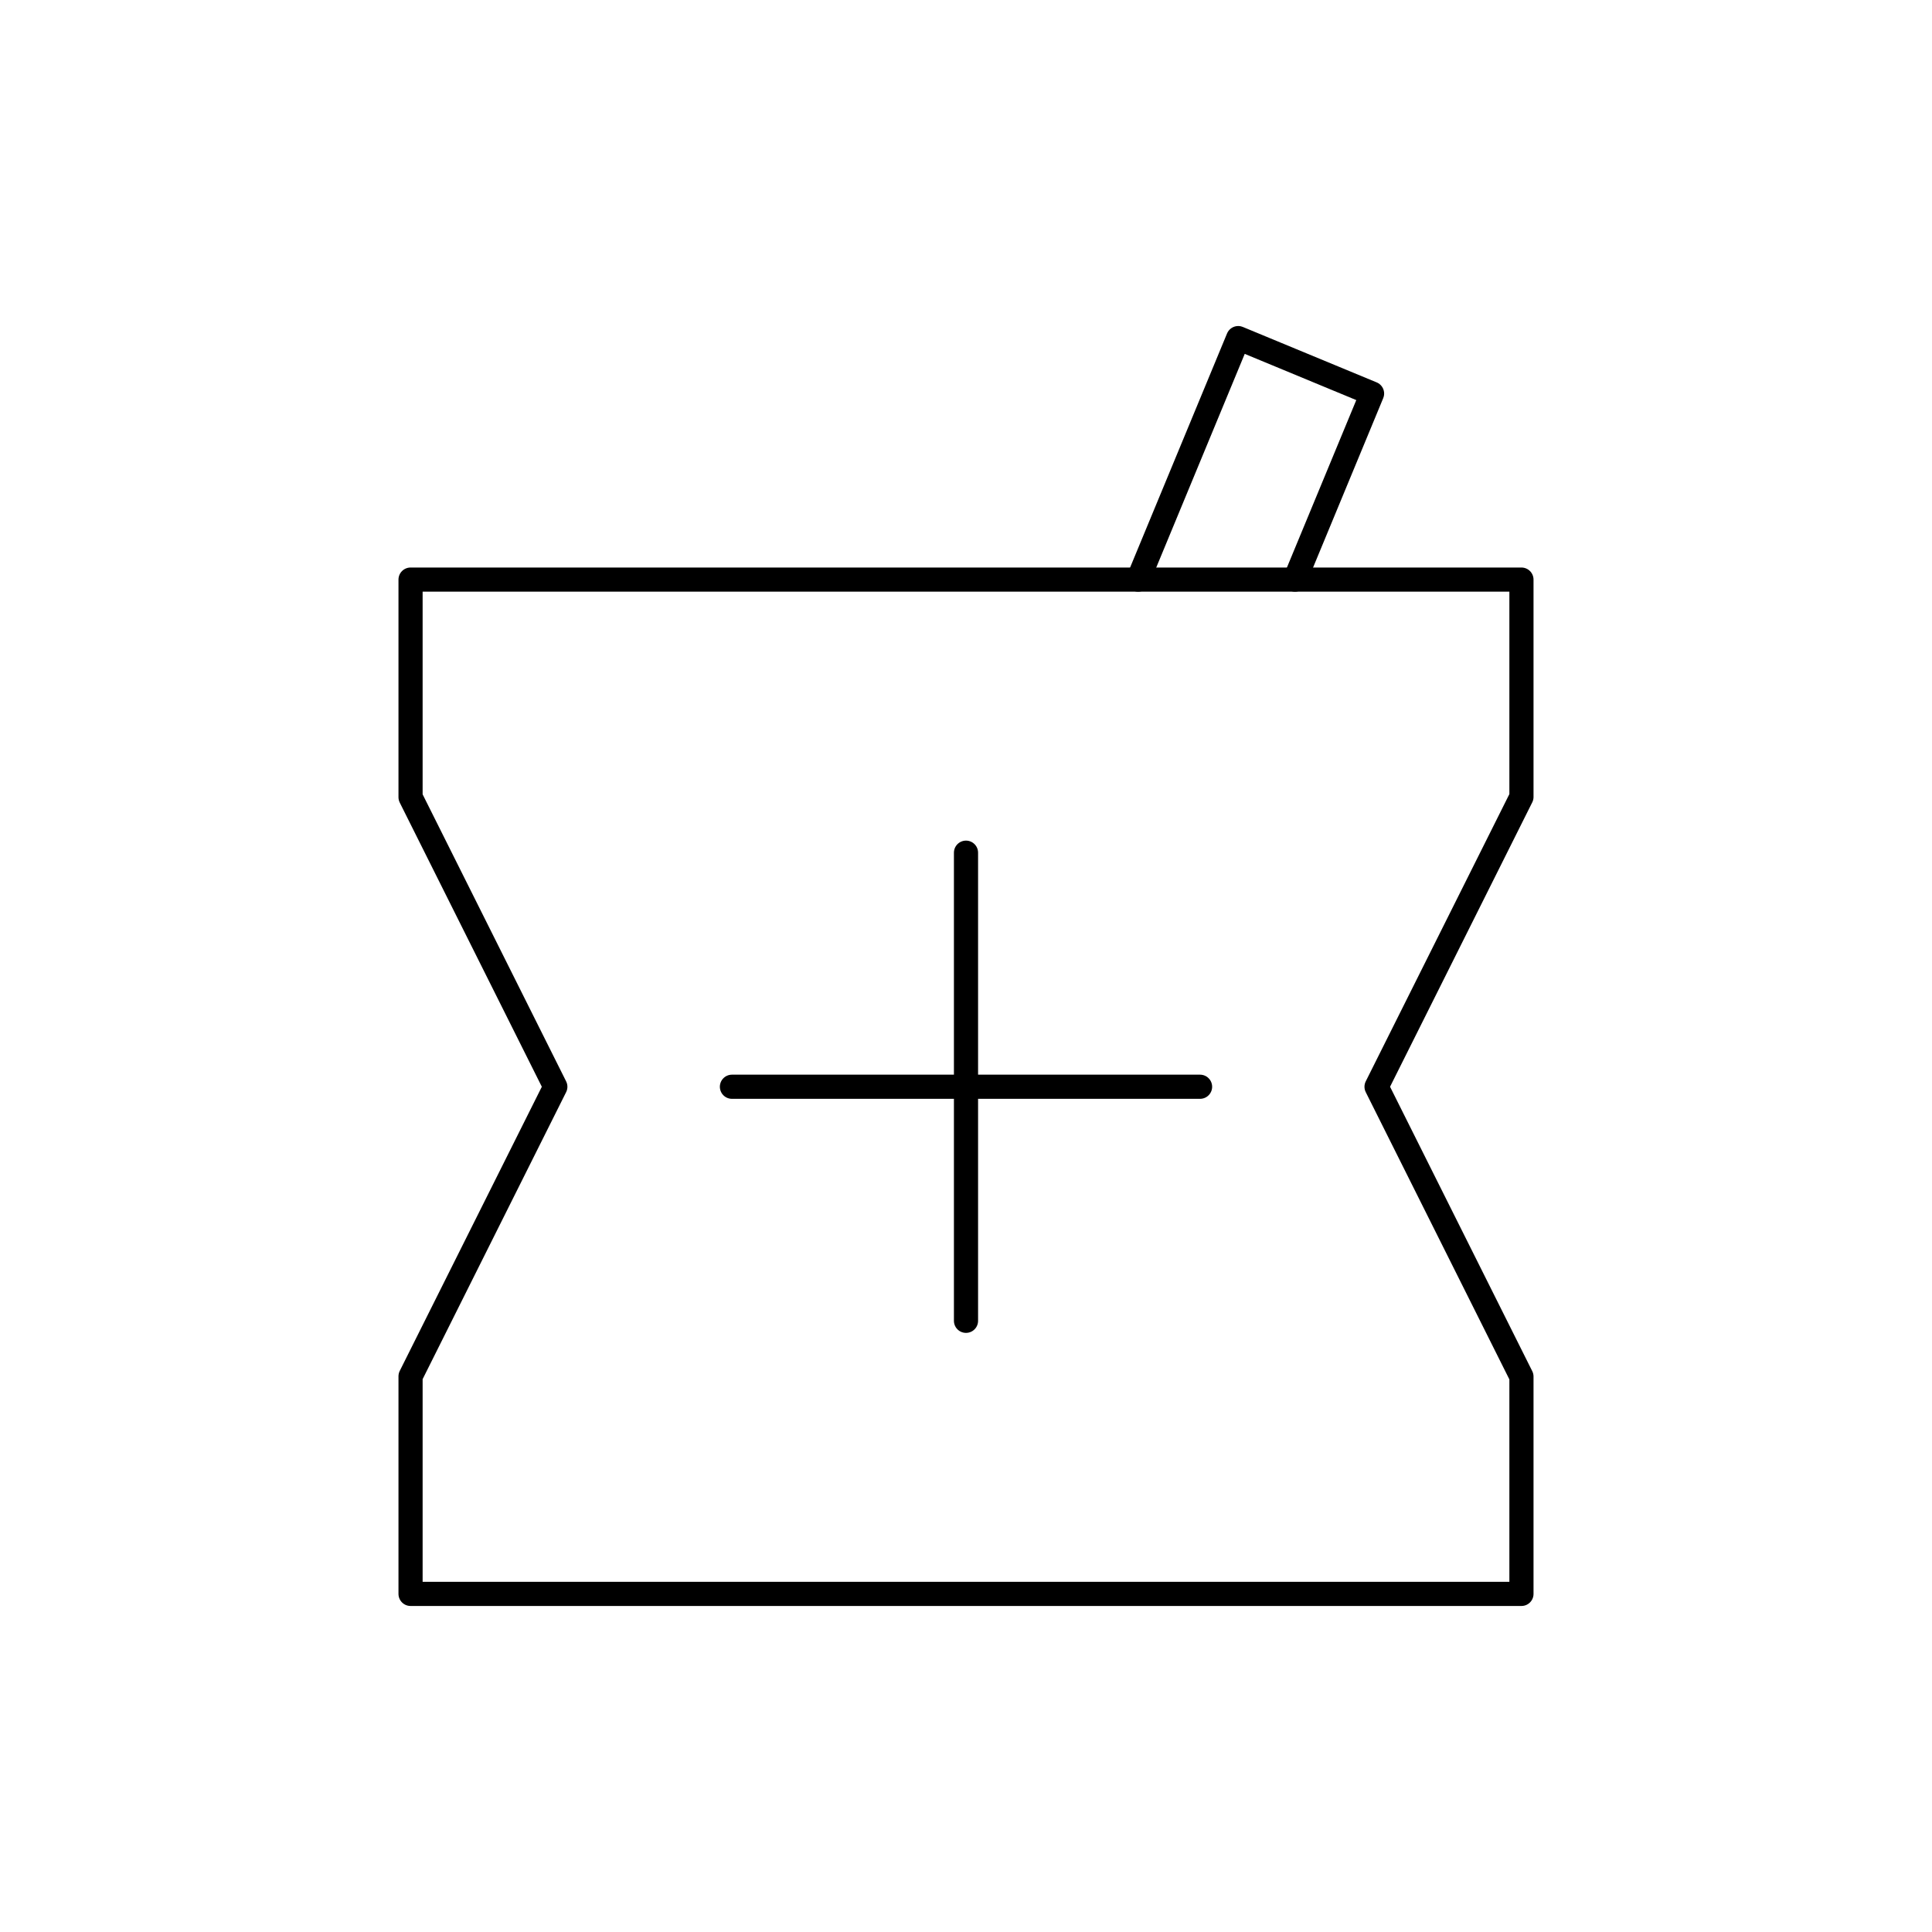 <svg viewBox="0 0 80 80" fill="none">
  <path d="M63 24H17V33.01L22.995 45L17 56.99V66H63V57L57 45L63 33V24Z" stroke="currentColor" stroke-linecap="round" stroke-linejoin="round" />
  <path d="M49.692 45H30.308" stroke="currentColor" stroke-linecap="round" stroke-linejoin="round" />
  <path d="M40 35.308L40 54.692" stroke="currentColor" stroke-linecap="round" stroke-linejoin="round" />
  <path d="M47.129 24L51.271 14L56.814 16.296L53.623 24" stroke="currentColor" stroke-linecap="round" stroke-linejoin="round" />
</svg>